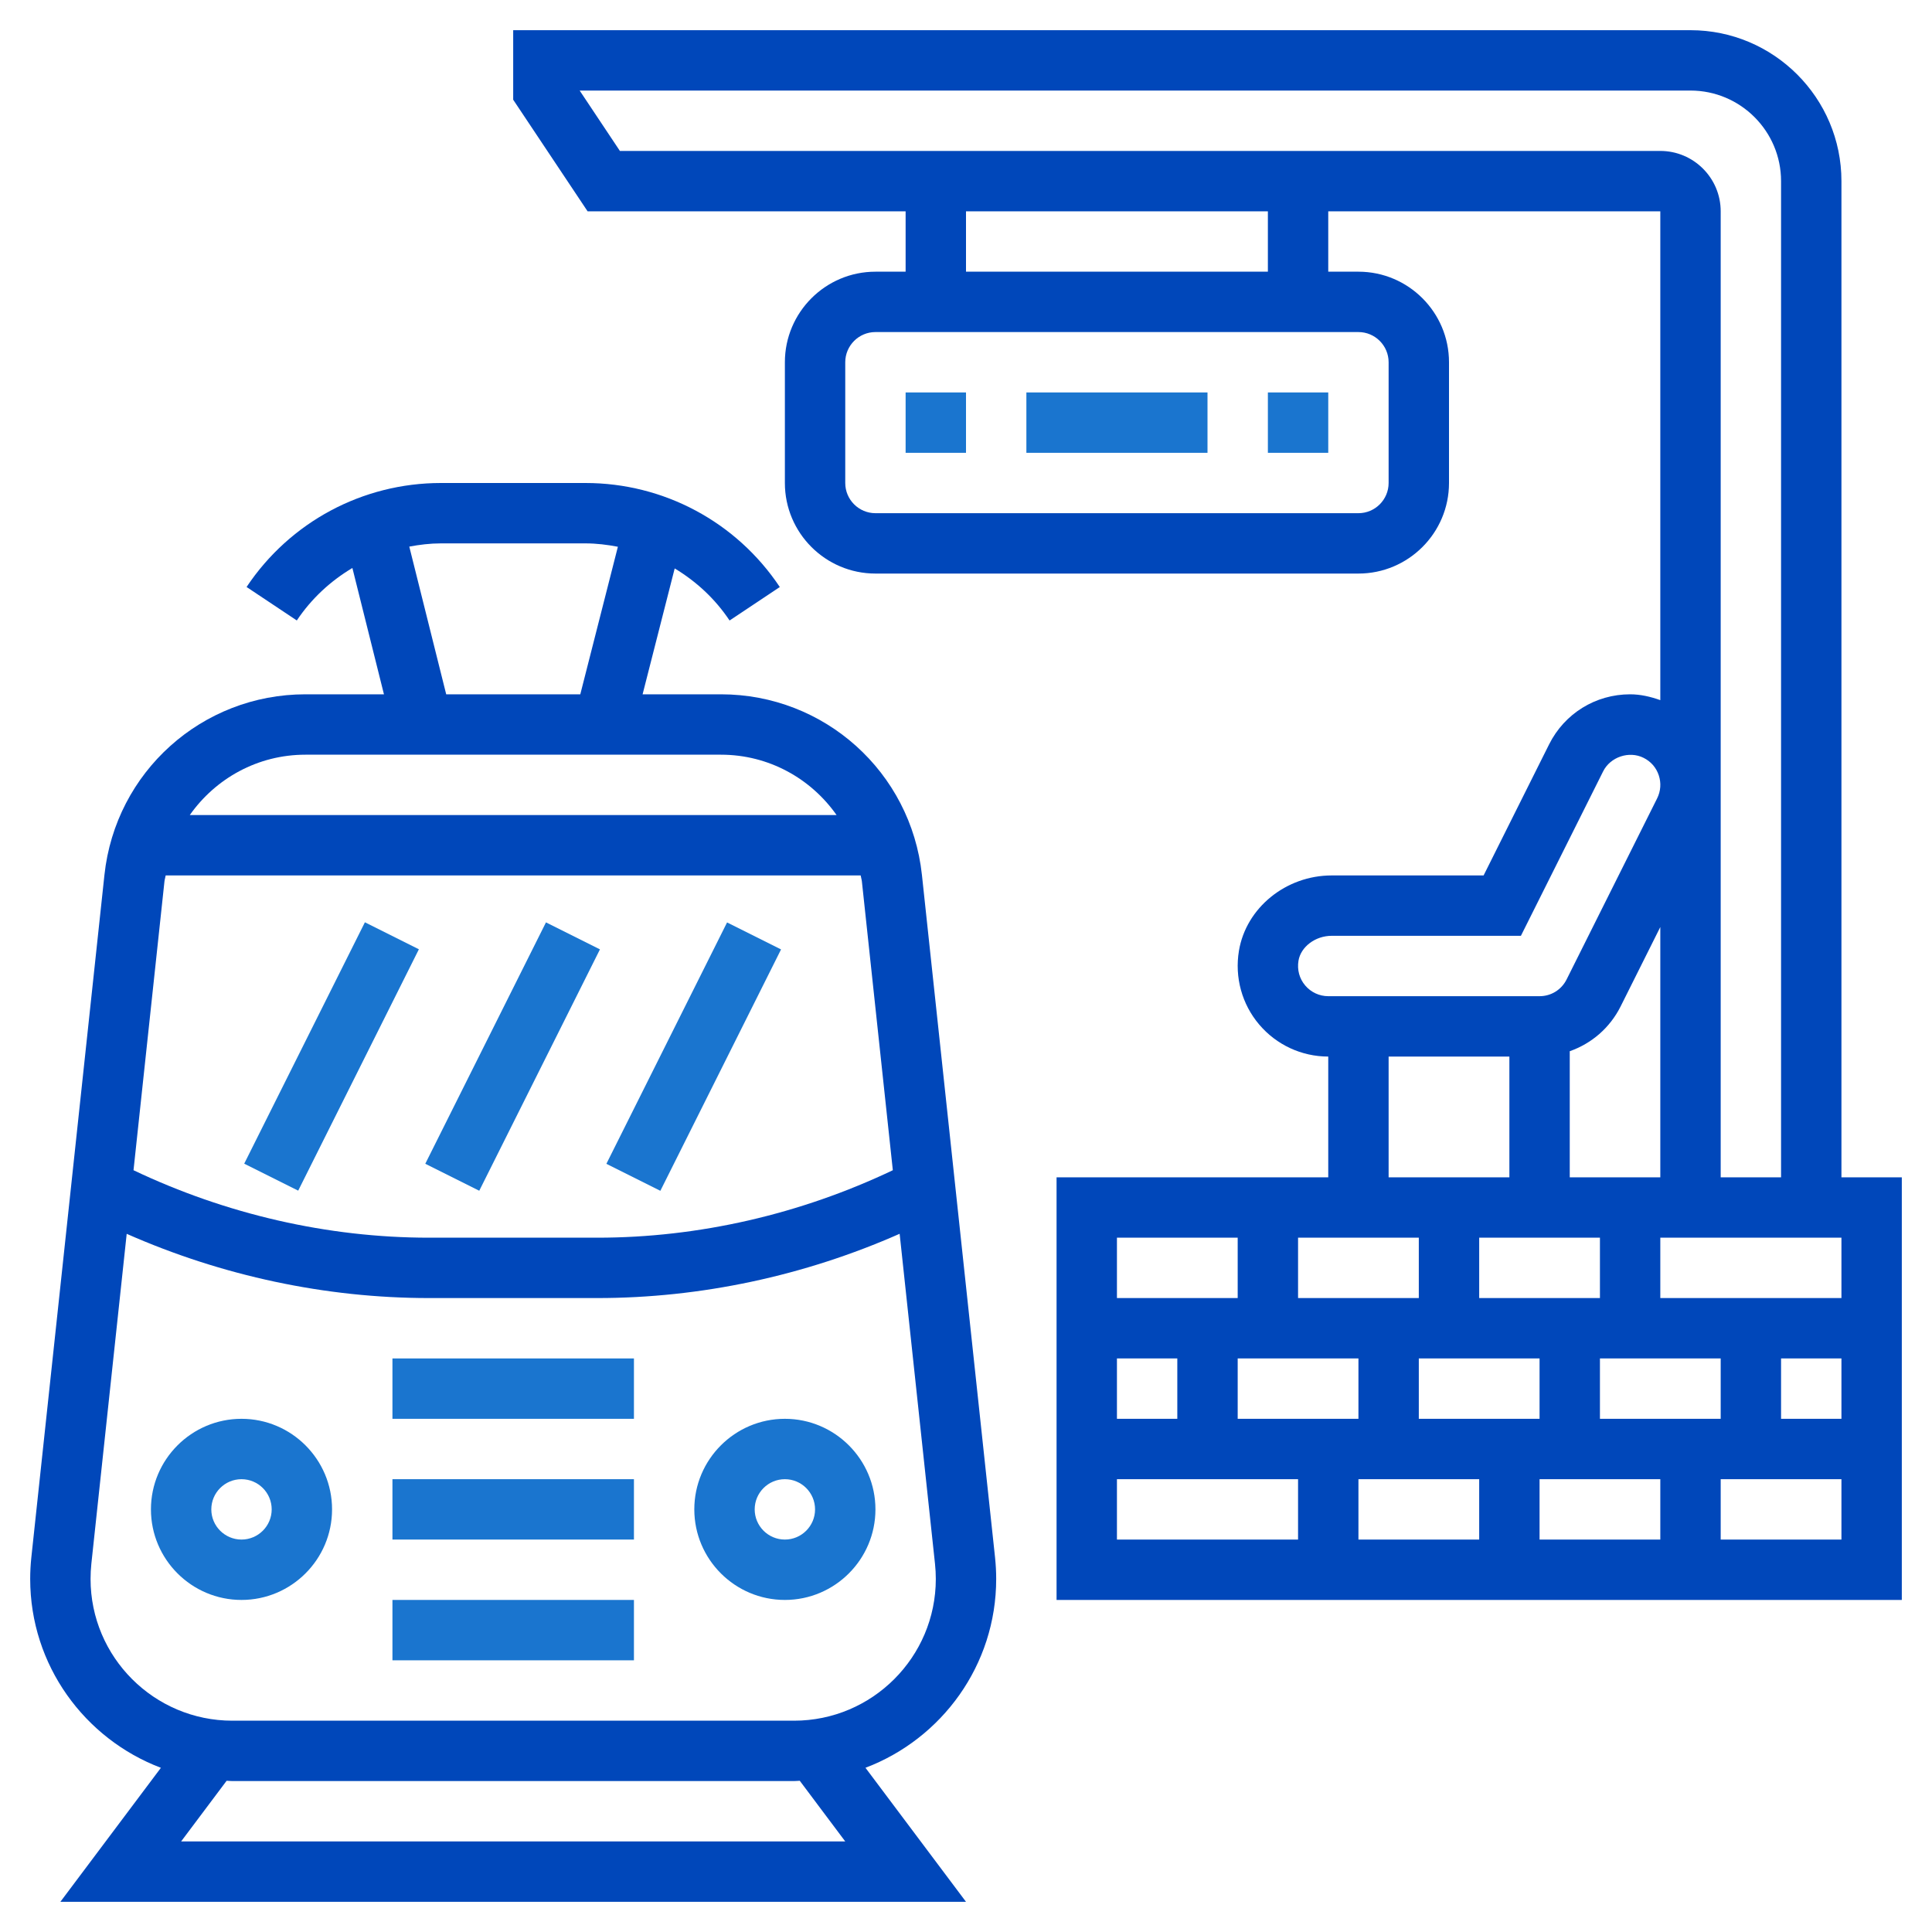 <svg width="150" height="150" viewBox="0 0 150 150" fill="none" xmlns="http://www.w3.org/2000/svg">
<path d="M142.969 91.406V14.062C142.969 7.601 137.712 2.344 131.25 2.344H39.844V7.741L45.621 16.406H70.312V21.094H67.969C64.092 21.094 60.938 24.248 60.938 28.125V37.5C60.938 41.377 64.092 44.531 67.969 44.531H105.469C109.345 44.531 112.5 41.377 112.5 37.5V28.125C112.5 24.248 109.345 21.094 105.469 21.094H103.125V16.406H128.906V54.359C128.149 54.089 127.364 53.906 126.562 53.906C123.879 53.906 121.47 55.397 120.272 57.792L115.186 67.969H103.39C99.837 67.969 96.743 70.486 96.19 73.823C95.85 75.881 96.424 77.967 97.763 79.544C99.103 81.124 101.058 82.031 103.125 82.031V91.406H82.031V124.219H147.656V91.406H142.969ZM124.219 96.094V100.781H114.844V96.094H124.219ZM119.531 105.469V110.156H110.156V105.469H119.531ZM124.219 105.469H133.594V110.156H124.219V105.469ZM110.156 100.781H100.781V96.094H110.156V100.781ZM86.719 110.156V105.469H91.406V110.156H86.719ZM96.094 105.469H105.469V110.156H96.094V105.469ZM114.844 114.844V119.531H105.469V114.844H114.844ZM119.531 114.844H128.906V119.531H119.531V114.844ZM138.281 105.469H142.969V110.156H138.281V105.469ZM128.906 100.781V96.094H142.969V100.781H128.906ZM107.812 28.125V37.5C107.812 38.791 106.76 39.844 105.469 39.844H67.969C66.677 39.844 65.625 38.791 65.625 37.5V28.125C65.625 26.834 66.677 25.781 67.969 25.781H105.469C106.76 25.781 107.812 26.834 107.812 28.125ZM98.438 21.094H75V16.406H98.438V21.094ZM48.129 11.719L45.005 7.031H131.25C135.127 7.031 138.281 10.186 138.281 14.062V91.406H133.594V16.406C133.594 13.821 131.491 11.719 128.906 11.719H48.129ZM128.906 91.406H121.875V81.616C123.562 81.023 124.987 79.809 125.822 78.143L128.906 71.974V91.406ZM101.337 76.514C100.884 75.98 100.699 75.295 100.814 74.59C100.995 73.505 102.124 72.656 103.39 72.656H118.083L124.467 59.888C125.027 58.767 126.485 58.277 127.605 58.837C128.177 59.123 128.585 59.592 128.787 60.194C128.984 60.788 128.939 61.425 128.66 61.985L121.629 76.048C121.228 76.847 120.424 77.344 119.531 77.344H103.125C102.438 77.344 101.784 77.041 101.337 76.514ZM107.812 82.031H117.188V91.406H107.812V82.031ZM96.094 96.094V100.781H86.719V96.094H96.094ZM86.719 114.844H100.781V119.531H86.719V114.844ZM133.594 119.531V114.844H142.969V119.531H133.594Z" fill="#0047BA"/>
<path d="M70.312 30.469H75V35.156H70.312V30.469Z" fill="#1A75CF"/>
<path d="M79.688 30.469H93.75V35.156H79.688V30.469Z" fill="#1A75CF"/>
<path d="M98.438 30.469H103.125V35.156H98.438V30.469Z" fill="#1A75CF"/>
<path d="M77.344 122.59C77.344 122.032 77.313 121.474 77.255 120.916L71.578 67.927C70.72 59.934 64.013 53.906 55.973 53.906H49.891L52.383 44.133C54.056 45.141 55.526 46.495 56.644 48.176L60.544 45.577C57.173 40.519 51.532 37.5 45.457 37.5H34.233C28.155 37.5 22.516 40.519 19.144 45.574L23.044 48.173C24.176 46.477 25.664 45.108 27.359 44.098L29.81 53.906H23.714C15.675 53.906 8.967 59.934 8.109 67.927L2.433 120.919C2.374 121.474 2.344 122.03 2.344 122.59C2.344 129.288 6.572 135.005 12.492 137.252L4.688 147.656H75L67.195 137.25C73.116 135.005 77.344 129.288 77.344 122.59ZM12.863 67.969H66.823C66.846 68.123 66.898 68.269 66.916 68.426L69.319 90.856C62.138 94.273 54.246 96.094 46.38 96.094H33.307C25.441 96.094 17.55 94.273 10.366 90.856L12.769 68.426C12.787 68.269 12.839 68.123 12.863 67.969ZM31.777 42.438C32.581 42.288 33.396 42.188 34.23 42.188H45.455C46.31 42.188 47.147 42.293 47.972 42.45L45.054 53.906H34.643L31.777 42.438ZM23.714 58.594H55.973C59.679 58.594 62.953 60.438 64.952 63.281H14.735C16.737 60.438 20.009 58.594 23.714 58.594ZM65.625 142.969H14.062L17.595 138.258C17.742 138.263 17.887 138.281 18.038 138.281H61.65C61.8 138.281 61.945 138.263 62.093 138.258L65.625 142.969ZM61.65 133.594H18.038C11.967 133.594 7.031 128.658 7.031 122.59C7.031 122.196 7.052 121.805 7.092 121.416L9.837 95.794C17.243 99.061 25.289 100.781 33.307 100.781H46.38C54.398 100.781 62.444 99.061 69.848 95.791L72.593 121.411C72.635 121.805 72.656 122.196 72.656 122.59C72.656 128.658 67.72 133.594 61.65 133.594Z" fill="#0047BA"/>
<path d="M60.938 110.156C57.061 110.156 53.906 113.311 53.906 117.188C53.906 121.064 57.061 124.219 60.938 124.219C64.814 124.219 67.969 121.064 67.969 117.188C67.969 113.311 64.814 110.156 60.938 110.156ZM60.938 119.531C59.646 119.531 58.594 118.481 58.594 117.188C58.594 115.894 59.646 114.844 60.938 114.844C62.229 114.844 63.281 115.894 63.281 117.188C63.281 118.481 62.229 119.531 60.938 119.531Z" fill="#1A75CF"/>
<path d="M18.75 110.156C14.873 110.156 11.719 113.311 11.719 117.188C11.719 121.064 14.873 124.219 18.75 124.219C22.627 124.219 25.781 121.064 25.781 117.188C25.781 113.311 22.627 110.156 18.75 110.156ZM18.75 119.531C17.459 119.531 16.406 118.481 16.406 117.188C16.406 115.894 17.459 114.844 18.75 114.844C20.041 114.844 21.094 115.894 21.094 117.188C21.094 118.481 20.041 119.531 18.75 119.531Z" fill="#1A75CF"/>
<path d="M30.469 124.219H49.219V128.906H30.469V124.219Z" fill="#1A75CF"/>
<path d="M30.469 114.844H49.219V119.531H30.469V114.844Z" fill="#1A75CF"/>
<path d="M30.469 105.469H49.219V110.156H30.469V105.469Z" fill="#1A75CF"/>
<path d="M47.079 90.359L56.449 71.618L60.64 73.713L51.27 92.454L47.079 90.359Z" fill="#1A75CF"/>
<path d="M33.019 90.354L42.389 71.613L46.58 73.709L37.209 92.449L33.019 90.354Z" fill="#1A75CF"/>
<path d="M18.961 90.347L28.331 71.606L32.522 73.702L23.152 92.442L18.961 90.347Z" fill="#1A75CF"/>
</svg>
